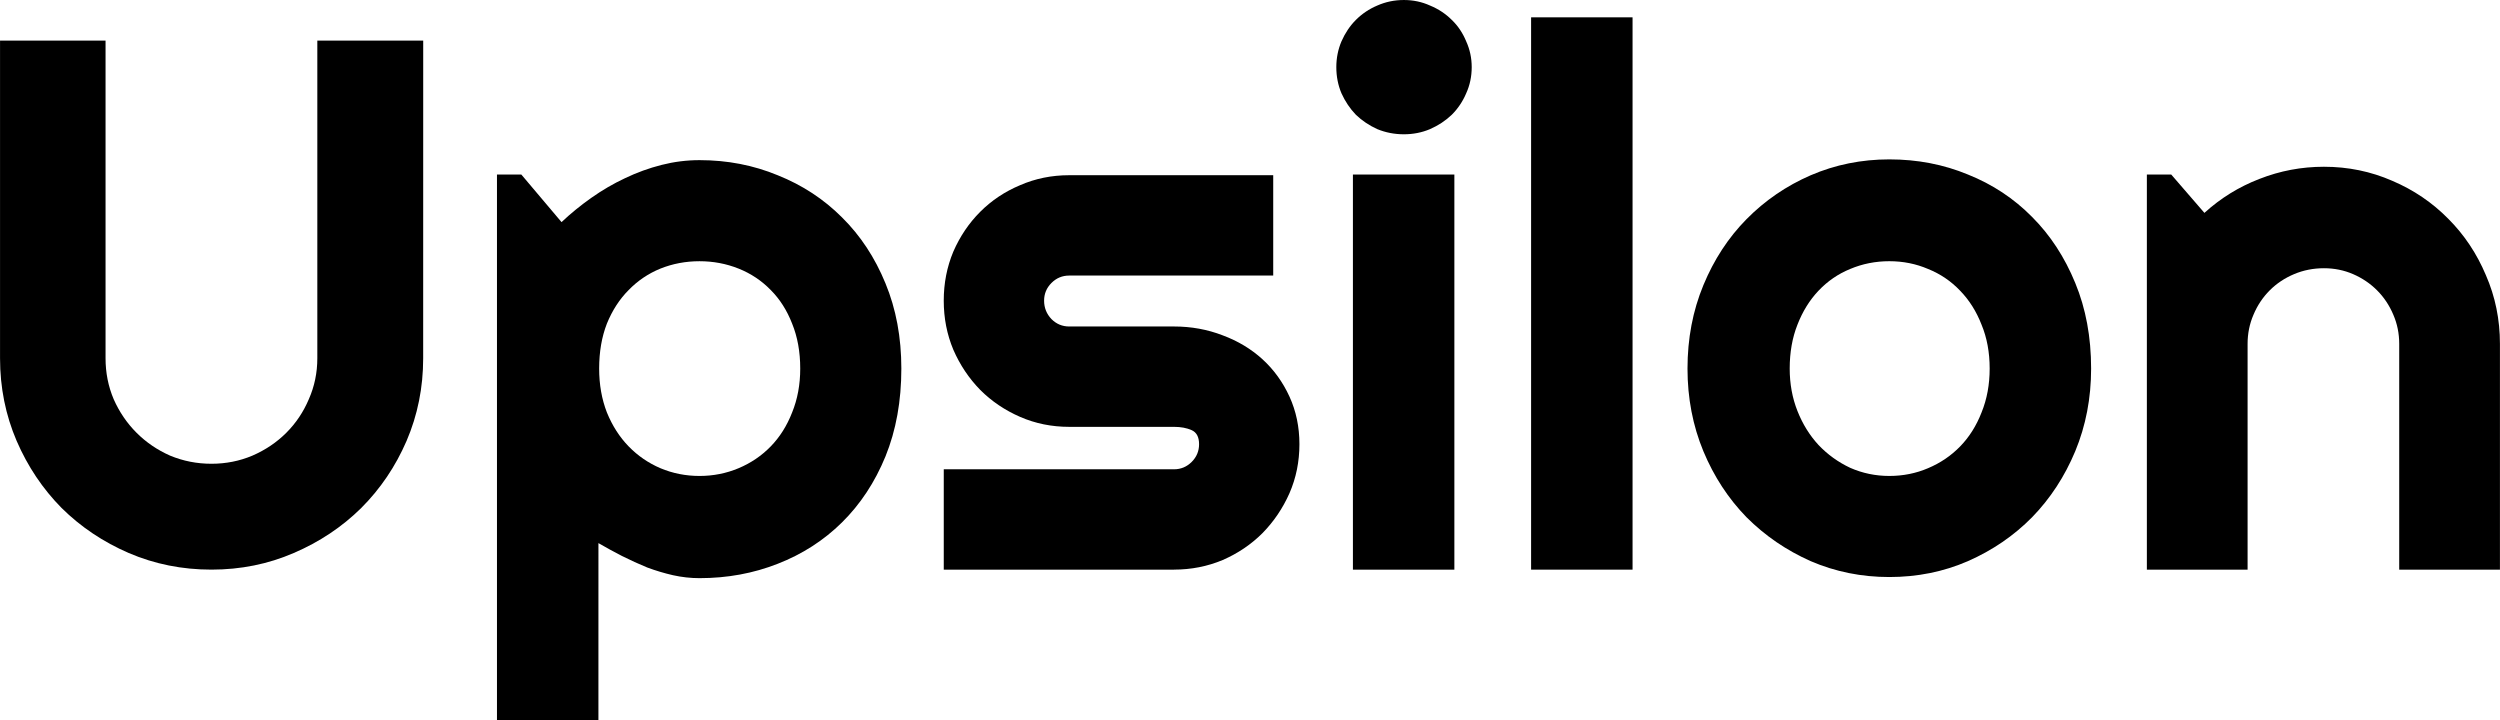 <?xml version="1.0" encoding="UTF-8"?>
<!-- Created with Inkscape (http://www.inkscape.org/) -->
<svg width="635.25" height="183" version="1.1" viewBox="0 0 168.08 48.419" xmlns="http://www.w3.org/2000/svg">
 <g stroke-width=".265">
  <path d="m28.451 24.085q0 2.952-1.116 5.556-1.116 2.58-3.051 4.514-1.935 1.91-4.539 3.026-2.58 1.116-5.531 1.116-2.952 0-5.556-1.116-2.58-1.116-4.514-3.026-1.91-1.935-3.026-4.514-1.116-2.604-1.116-5.556v-21.357h7.094v21.357q0 1.464 0.546 2.753 0.571 1.29 1.538 2.257 0.967 0.967 2.257 1.538 1.315 0.546 2.778 0.546 1.464 0 2.753-0.546 1.315-0.571 2.282-1.538t1.513-2.257q0.571-1.29 0.571-2.753v-21.357h7.119z"/>
  <path d="m40.233 48.419h-6.821v-36.686h1.637l2.704 3.2q0.918-0.868 2.009-1.637 1.091-0.769 2.257-1.315 1.191-0.571 2.456-0.893t2.555-0.322q2.803 0 5.259 1.017 2.481 0.992 4.316 2.828 1.86 1.835 2.927 4.44 1.067 2.58 1.067 5.73 0 3.274-1.067 5.904-1.067 2.604-2.927 4.44-1.835 1.811-4.316 2.778-2.456 0.967-5.259 0.967-0.893 0-1.786-0.198-0.868-0.198-1.736-0.521-0.843-0.347-1.687-0.769-0.819-0.422-1.587-0.868zm13.568-23.639q0-1.687-0.546-3.026-0.521-1.339-1.439-2.257-0.918-0.943-2.158-1.439-1.24-0.496-2.629-0.496-1.389 0-2.629 0.496-1.215 0.496-2.133 1.439-0.918 0.918-1.464 2.257-0.521 1.339-0.521 3.026 0 1.612 0.521 2.952 0.546 1.339 1.464 2.282 0.918 0.943 2.133 1.464 1.24 0.521 2.629 0.521 1.389 0 2.629-0.521 1.24-0.521 2.158-1.464 0.918-0.943 1.439-2.282 0.546-1.339 0.546-2.952z"/>
  <path d="m78.929 38.298h-15.478v-6.747h15.478q0.695 0 1.191-0.496 0.496-0.496 0.496-1.191 0-0.719-0.496-0.943-0.496-0.223-1.191-0.223h-7.045q-1.761 0-3.299-0.67-1.538-0.67-2.679-1.811-1.141-1.166-1.811-2.704-0.645-1.538-0.645-3.299 0-1.761 0.645-3.299 0.67-1.538 1.811-2.679 1.141-1.141 2.679-1.786 1.538-0.67 3.299-0.67h13.717v6.747h-13.717q-0.695 0-1.191 0.496-0.496 0.496-0.496 1.191 0 0.719 0.496 1.24 0.496 0.496 1.191 0.496h7.045q1.736 0 3.274 0.595 1.538 0.571 2.679 1.612 1.141 1.042 1.811 2.505 0.67 1.464 0.67 3.2 0 1.761-0.67 3.299-0.67 1.513-1.811 2.679-1.141 1.141-2.679 1.811-1.538 0.645-3.274 0.645z"/>
  <path d="m98.946 4.514q0 0.943-0.372 1.761-0.347 0.819-0.967 1.439-0.62 0.595-1.464 0.967-0.819 0.347-1.761 0.347t-1.786-0.347q-0.819-0.372-1.439-0.967-0.595-0.62-0.967-1.439-0.347-0.819-0.347-1.761 0-0.918 0.347-1.736 0.372-0.843 0.967-1.439 0.62-0.62 1.439-0.967 0.843-0.372 1.786-0.372t1.761 0.372q0.843 0.347 1.464 0.967 0.62 0.595 0.967 1.439 0.372 0.819 0.372 1.736zm-1.166 33.784h-6.821v-26.566h6.821z"/>
  <path d="m109.76 38.298h-6.821v-37.133h6.821z"/>
  <path d="m140.59 24.78q0 2.977-1.067 5.556-1.067 2.555-2.902 4.44-1.836 1.86-4.316 2.952-2.456 1.067-5.283 1.067-2.803 0-5.283-1.067-2.456-1.091-4.316-2.952-1.836-1.885-2.902-4.44-1.067-2.58-1.067-5.556 0-3.026 1.067-5.606 1.067-2.58 2.902-4.44 1.86-1.885 4.316-2.952 2.481-1.067 5.283-1.067 2.828 0 5.283 1.017 2.481 0.992 4.316 2.853 1.835 1.835 2.902 4.44 1.067 2.58 1.067 5.755zm-6.821 0q0-1.637-0.546-2.952-0.521-1.339-1.439-2.282-0.918-0.967-2.158-1.464-1.215-0.521-2.604-0.521-1.389 0-2.629 0.521-1.215 0.496-2.133 1.464-0.893 0.943-1.414 2.282-0.521 1.315-0.521 2.952 0 1.538 0.521 2.853 0.521 1.315 1.414 2.282 0.918 0.967 2.133 1.538 1.24 0.546 2.629 0.546 1.389 0 2.604-0.521 1.24-0.521 2.158-1.464 0.918-0.943 1.439-2.282 0.546-1.339 0.546-2.952z"/>
  <path d="m151.11 38.298h-6.772v-26.566h1.637l2.232 2.58q1.637-1.488 3.696-2.282 2.084-0.819 4.341-0.819 2.431 0 4.589 0.943 2.158 0.918 3.77 2.555 1.612 1.612 2.53 3.795 0.943 2.158 0.943 4.614v15.18h-6.772v-15.18q0-1.042-0.397-1.96-0.397-0.943-1.091-1.637t-1.612-1.091q-0.918-0.397-1.96-0.397-1.067 0-2.009 0.397-0.943 0.397-1.637 1.091-0.695 0.695-1.091 1.637-0.397 0.918-0.397 1.96z"/>
 </g>
</svg>
